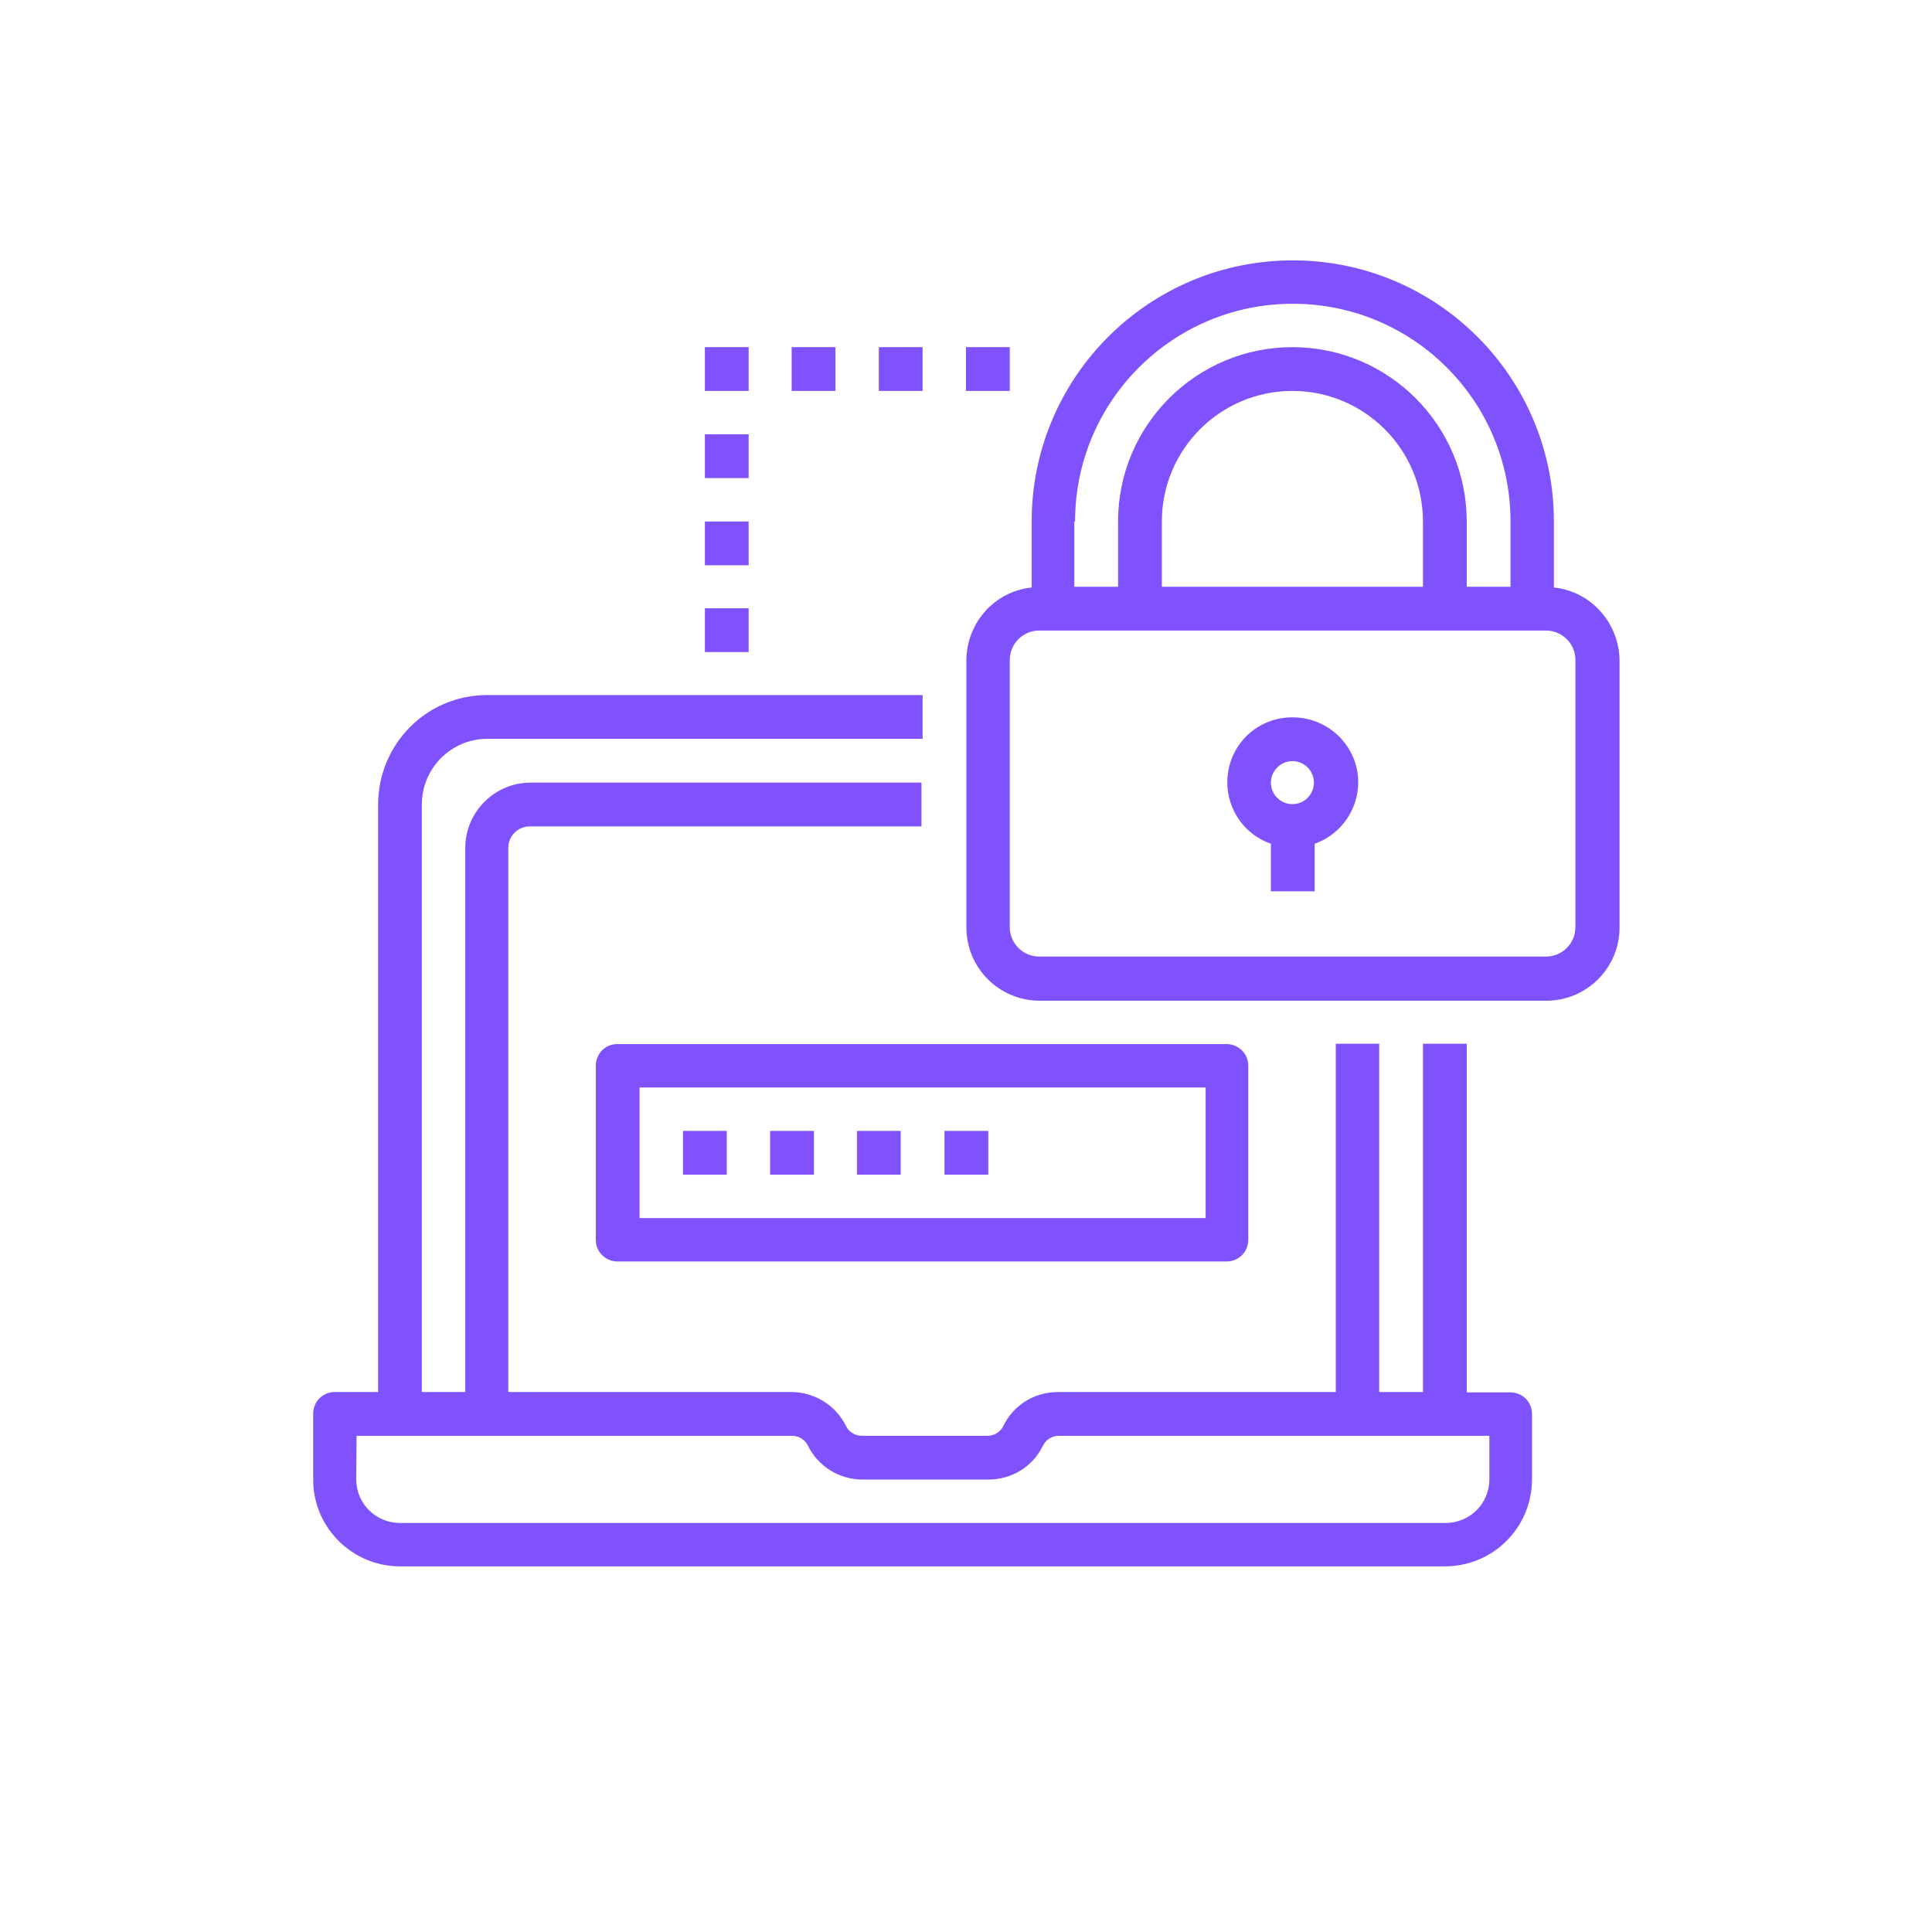 <?xml version="1.0" encoding="utf-8"?>
<!-- Generator: Adobe Illustrator 25.0.1, SVG Export Plug-In . SVG Version: 6.00 Build 0)  -->
<svg version="1.1" fill="#8052FD" id="Layer_1" xmlns="http://www.w3.org/2000/svg" xmlns:xlink="http://www.w3.org/1999/xlink" x="0px" y="0px"
	 viewBox="0 0 512 512" style="enable-background:new 0 0 512 512;" xml:space="preserve">

	
	


<g id="surface1">
	<path d="M106,415.1h276.9c12.8,0,23.1-10.3,23.1-23.1v-17.3c0-3.2-2.6-5.7-5.7-5.7h-11.6v-92.4h-11.6v92.3h-11.6v-92.3
		H354v92.3h-73.6c-6.2,0-11.8,3.4-14.5,9c-0.8,1.6-2.4,2.6-4.2,2.6h-33.3c-1.8,0-3.4-1-4.2-2.6c-2.7-5.5-8.4-9-14.5-9h-75V224.7
		c0-3.2,2.6-5.7,5.7-5.7h103.8v-11.6H140.6c-9.5,0-17.3,7.8-17.3,17.3v144.2h-11.5V213.1c0-9.5,7.8-17.3,17.3-17.3h115.4v-11.6
		H129.1c-16,0-28.8,12.9-28.9,28.9v155.8H88.7c-3.2,0-5.7,2.6-5.7,5.7V392C82.9,404.7,93.3,415.1,106,415.1z M94.5,380.5h115.4
		c1.8,0,3.4,1,4.2,2.6c2.7,5.5,8.3,9,14.5,9h33.3c6.2,0,11.8-3.4,14.5-9c0.8-1.6,2.4-2.6,4.2-2.6h114.1V392
		c0,6.4-5.1,11.6-11.6,11.6H106c-6.4,0-11.6-5.1-11.6-11.6L94.5,380.5L94.5,380.5z"/>
	<path d="M157.9,282.4v46.2c0,3.2,2.6,5.7,5.7,5.7h161.5c3.2,0,5.7-2.6,5.7-5.7v-46.2c0-3.2-2.6-5.7-5.7-5.7H163.7
		C160.5,276.6,157.9,279.2,157.9,282.4z M169.5,288.2h150v34.6h-150V288.2z"/>
	<path d="M181,299.7h11.6v11.6H181V299.7z"/>
	<path d="M204.1,299.7h11.6v11.6h-11.6V299.7z"/>
	<path d="M227.1,299.7h11.6v11.6h-11.6V299.7z"/>
	<path d="M250.3,299.7h11.6v11.6h-11.6V299.7z"/>
	<path d="M411.8,155.7v-17.5c0-38.3-31-69.2-69.2-69.2s-69.2,31-69.2,69.2v17.5c-9.8,1-17.2,9.3-17.3,19.2v70.9
		c0,10.7,8.7,19.4,19.4,19.4h134.3c10.7,0,19.4-8.7,19.4-19.4v-70.9C429,165,421.6,156.7,411.8,155.7z M284.9,138.2
		c0-31.8,25.8-57.7,57.7-57.7s57.7,25.8,57.7,57.7v17.3h-11.6v-17.3c0-25.5-20.7-46.2-46.2-46.2c-25.5,0-46.2,20.7-46.2,46.2v17.3
		h-11.6v-17.3H284.9z M307.9,155.5v-17.3c0-19.1,15.5-34.6,34.6-34.6c19.1,0,34.6,15.5,34.6,34.6v17.3H307.9z M417.5,245.7
		c0,4.3-3.5,7.8-7.8,7.8H275.4c-4.3,0-7.8-3.5-7.8-7.8v-70.8c0-4.3,3.5-7.8,7.8-7.8h134.3c4.3,0,7.8,3.5,7.8,7.8L417.5,245.7
		L417.5,245.7z"/>
	<path d="M342.5,190.1c-8.5,0-15.6,6-17,14.3c-1.4,8.3,3.3,16.4,11.3,19.2v12.6h11.6v-12.6c7.9-2.8,12.7-10.9,11.3-19.2
		C358.2,196.1,351,190.1,342.5,190.1z M342.5,213.1c-3.2,0-5.7-2.6-5.7-5.7s2.6-5.7,5.7-5.7c3.2,0,5.7,2.6,5.7,5.7
		S345.7,213.1,342.5,213.1z"/>
	<path d="M186.8,161.2h11.6v11.6h-11.6V161.2z"/>
	<path d="M186.8,138.2h11.6v11.6h-11.6V138.2z"/>
	<path d="M186.8,115.1h11.6v11.6h-11.6V115.1z"/>
	<path d="M186.8,92h11.6v11.6h-11.6V92z"/>
	<path d="M209.8,92h11.6v11.6h-11.6V92z"/>
	<path d="M232.9,92h11.6v11.6h-11.6V92z"/>
	<path d="M256,92h11.6v11.6H256V92z"/>
</g>
</svg>
